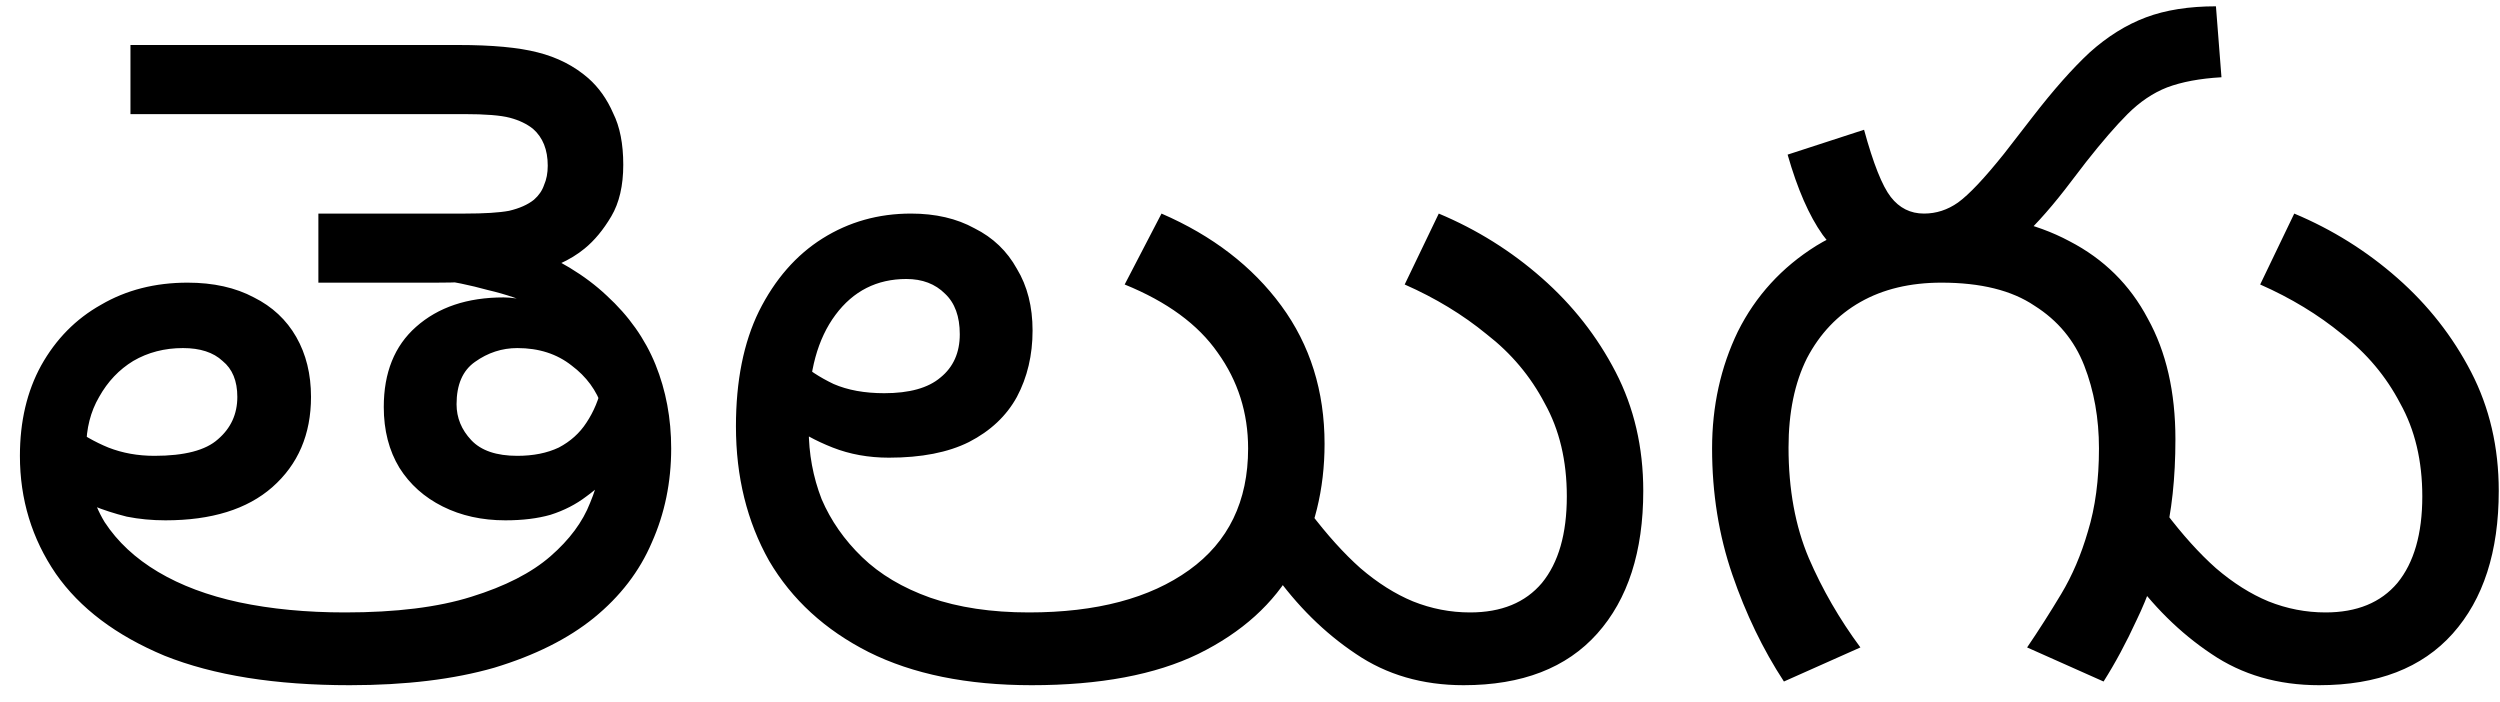 <svg width="114" height="32" viewBox="0 0 114 32" fill="none" xmlns="http://www.w3.org/2000/svg">
<path d="M28.421 7.513C28.421 8.465 28.239 9.249 27.875 9.865C27.511 10.481 27.105 10.971 26.657 11.335C26.013 11.867 25.145 12.259 24.053 12.511C22.961 12.764 21.589 12.889 19.936 12.889H14.518V9.739H21.197C22.093 9.739 22.765 9.697 23.213 9.613C23.689 9.501 24.067 9.333 24.347 9.109C24.571 8.913 24.725 8.689 24.809 8.437C24.921 8.185 24.977 7.891 24.977 7.555C24.977 7.191 24.921 6.869 24.809 6.589C24.697 6.309 24.529 6.071 24.305 5.875C24.025 5.651 23.675 5.483 23.255 5.371C22.835 5.259 22.135 5.203 21.155 5.203H5.949V2.052H20.902C22.443 2.052 23.647 2.164 24.515 2.388C25.411 2.612 26.181 3.005 26.825 3.565C27.301 3.985 27.679 4.517 27.959 5.161C28.267 5.777 28.421 6.561 28.421 7.513ZM15.946 31.245C12.558 31.245 9.743 30.797 7.503 29.901C5.291 28.977 3.639 27.731 2.547 26.163C1.455 24.567 0.908 22.775 0.908 20.786C0.908 19.218 1.23 17.846 1.875 16.67C2.547 15.466 3.457 14.542 4.605 13.898C5.753 13.226 7.069 12.889 8.553 12.889C9.729 12.889 10.738 13.114 11.578 13.562C12.418 13.982 13.062 14.584 13.51 15.368C13.958 16.152 14.182 17.062 14.182 18.098C14.182 19.806 13.594 21.178 12.418 22.215C11.27 23.223 9.645 23.727 7.545 23.727C6.929 23.727 6.341 23.671 5.781 23.559C5.221 23.419 4.703 23.251 4.227 23.055C3.751 22.859 3.303 22.634 2.883 22.383L3.177 19.4C3.737 19.82 4.325 20.156 4.941 20.408C5.585 20.66 6.285 20.786 7.041 20.786C8.413 20.786 9.379 20.534 9.939 20.03C10.527 19.526 10.822 18.882 10.822 18.098C10.822 17.37 10.598 16.824 10.149 16.46C9.729 16.068 9.127 15.872 8.343 15.872C7.503 15.872 6.747 16.068 6.075 16.46C5.431 16.852 4.913 17.398 4.521 18.098C4.129 18.77 3.933 19.54 3.933 20.408V20.618C3.933 21.823 4.213 22.887 4.773 23.811C5.361 24.707 6.173 25.463 7.209 26.079C8.245 26.695 9.477 27.157 10.905 27.465C12.362 27.773 13.972 27.927 15.736 27.927C18.06 27.927 19.979 27.689 21.491 27.213C23.031 26.737 24.235 26.121 25.103 25.365C25.971 24.609 26.573 23.797 26.909 22.929C27.273 22.061 27.455 21.22 27.455 20.408V18.56C27.203 17.804 26.741 17.174 26.069 16.67C25.397 16.138 24.571 15.872 23.591 15.872C22.891 15.872 22.247 16.082 21.659 16.502C21.099 16.894 20.819 17.538 20.819 18.434C20.819 19.05 21.043 19.596 21.491 20.072C21.939 20.548 22.639 20.786 23.591 20.786C24.319 20.786 24.949 20.66 25.481 20.408C26.013 20.128 26.433 19.75 26.741 19.274C27.077 18.77 27.315 18.196 27.455 17.552L28.127 21.332C27.707 21.837 27.245 22.27 26.741 22.635C26.265 22.999 25.719 23.279 25.103 23.475C24.515 23.643 23.829 23.727 23.045 23.727C21.981 23.727 21.029 23.517 20.189 23.097C19.348 22.677 18.69 22.088 18.214 21.332C17.738 20.548 17.5 19.624 17.5 18.56C17.5 16.992 17.99 15.774 18.97 14.906C19.979 14.01 21.309 13.562 22.961 13.562C23.129 13.562 23.311 13.576 23.507 13.604C23.731 13.632 23.969 13.674 24.221 13.73C24.473 13.786 24.711 13.856 24.935 13.94L24.431 13.982C23.815 13.674 23.087 13.422 22.247 13.226C21.435 13.002 20.622 12.834 19.81 12.722C18.998 12.61 18.284 12.553 17.668 12.553L18.256 9.949C20.413 10.145 22.275 10.551 23.843 11.167C25.411 11.783 26.685 12.553 27.665 13.478C28.673 14.402 29.415 15.452 29.892 16.628C30.367 17.804 30.606 19.078 30.606 20.45C30.606 21.991 30.311 23.419 29.724 24.735C29.163 26.051 28.281 27.199 27.077 28.179C25.901 29.131 24.389 29.887 22.541 30.447C20.692 30.979 18.494 31.245 15.946 31.245ZM47.043 31.245C44.102 31.245 41.624 30.741 39.608 29.733C37.62 28.725 36.108 27.339 35.072 25.575C34.063 23.783 33.559 21.738 33.559 19.442C33.559 17.37 33.909 15.62 34.609 14.192C35.337 12.736 36.304 11.629 37.508 10.873C38.712 10.117 40.056 9.739 41.54 9.739C42.66 9.739 43.626 9.963 44.438 10.411C45.279 10.831 45.923 11.447 46.371 12.259C46.847 13.044 47.085 13.982 47.085 15.074C47.085 16.194 46.847 17.202 46.371 18.098C45.895 18.966 45.166 19.652 44.186 20.156C43.234 20.632 42.016 20.87 40.532 20.87C39.608 20.87 38.754 20.716 37.97 20.408C37.186 20.1 36.5 19.722 35.912 19.274C35.352 18.826 34.889 18.392 34.525 17.972L35.492 15.368C35.715 15.676 36.024 16.04 36.416 16.46C36.836 16.852 37.368 17.202 38.012 17.51C38.656 17.79 39.426 17.93 40.322 17.93C41.47 17.93 42.324 17.692 42.884 17.216C43.472 16.74 43.766 16.082 43.766 15.242C43.766 14.43 43.542 13.814 43.094 13.394C42.646 12.945 42.058 12.722 41.33 12.722C39.986 12.722 38.908 13.268 38.096 14.36C37.284 15.452 36.878 16.936 36.878 18.812V19.568C36.878 20.688 37.074 21.753 37.466 22.761C37.886 23.741 38.502 24.623 39.314 25.407C40.126 26.191 41.162 26.807 42.422 27.255C43.71 27.703 45.209 27.927 46.917 27.927C49.997 27.927 52.433 27.283 54.225 25.995C56.018 24.707 56.914 22.859 56.914 20.45C56.914 18.826 56.452 17.37 55.528 16.082C54.632 14.794 53.217 13.758 51.285 12.973L52.965 9.739C55.29 10.747 57.11 12.148 58.426 13.94C59.742 15.732 60.4 17.832 60.4 20.24C60.4 22.312 59.938 24.189 59.014 25.869C58.09 27.521 56.634 28.837 54.645 29.817C52.685 30.769 50.151 31.245 47.043 31.245ZM66.742 31.245C64.866 31.245 63.228 30.769 61.828 29.817C60.4 28.865 59.139 27.619 58.047 26.079L59.727 23.349C60.511 24.385 61.282 25.239 62.038 25.911C62.822 26.583 63.62 27.087 64.432 27.423C65.272 27.759 66.14 27.927 67.036 27.927C68.464 27.927 69.556 27.479 70.312 26.583C71.069 25.659 71.447 24.343 71.447 22.635C71.447 21.01 71.111 19.596 70.439 18.392C69.794 17.16 68.912 16.11 67.792 15.242C66.7 14.346 65.454 13.59 64.054 12.973L65.608 9.739C67.344 10.467 68.912 11.447 70.312 12.68C71.713 13.912 72.833 15.34 73.673 16.964C74.513 18.588 74.933 20.394 74.933 22.383C74.933 25.155 74.233 27.325 72.833 28.893C71.433 30.461 69.402 31.245 66.742 31.245ZM88.74 9.739C90.924 9.739 92.8 10.159 94.368 10.999C95.937 11.811 97.127 12.988 97.939 14.528C98.779 16.04 99.199 17.874 99.199 20.03C99.199 21.794 99.031 23.349 98.695 24.693C98.359 26.037 97.939 27.227 97.435 28.263C96.959 29.299 96.455 30.237 95.923 31.077L92.436 29.523C92.968 28.739 93.486 27.927 93.99 27.087C94.495 26.247 94.901 25.295 95.209 24.231C95.545 23.139 95.713 21.878 95.713 20.45C95.713 19.078 95.489 17.818 95.041 16.67C94.593 15.522 93.837 14.612 92.772 13.94C91.736 13.24 90.322 12.889 88.53 12.889C87.102 12.889 85.87 13.184 84.834 13.772C83.797 14.36 82.985 15.214 82.397 16.334C81.837 17.454 81.557 18.812 81.557 20.408C81.557 22.312 81.865 23.993 82.481 25.449C83.097 26.877 83.881 28.235 84.834 29.523L81.347 31.077C80.395 29.621 79.611 27.997 78.995 26.205C78.379 24.413 78.071 22.494 78.071 20.45C78.071 18.518 78.463 16.74 79.247 15.116C80.059 13.492 81.249 12.19 82.817 11.209C84.413 10.229 86.388 9.739 88.74 9.739ZM87.48 12.889C86.668 12.889 85.884 12.736 85.128 12.428C84.4 12.12 83.727 11.545 83.111 10.705C82.495 9.837 81.963 8.619 81.515 7.051L85.001 5.917C85.422 7.457 85.828 8.479 86.22 8.983C86.612 9.487 87.116 9.739 87.732 9.739C88.292 9.739 88.81 9.571 89.286 9.235C89.79 8.871 90.49 8.129 91.386 7.009L92.688 5.329C93.64 4.097 94.508 3.117 95.293 2.388C96.105 1.66 96.959 1.128 97.855 0.792C98.751 0.456 99.815 0.288 101.047 0.288L101.299 3.523C100.319 3.579 99.493 3.733 98.821 3.985C98.177 4.237 97.575 4.643 97.015 5.203C96.483 5.735 95.853 6.463 95.125 7.387L94.159 8.647C93.374 9.655 92.632 10.467 91.932 11.083C91.232 11.699 90.518 12.162 89.79 12.47C89.09 12.749 88.32 12.889 87.48 12.889ZM105.752 31.245C103.876 31.245 102.238 30.769 100.838 29.817C99.409 28.865 98.149 27.619 97.057 26.079L98.737 23.349C99.521 24.385 100.291 25.239 101.048 25.911C101.832 26.583 102.63 27.087 103.442 27.423C104.282 27.759 105.15 27.927 106.046 27.927C107.474 27.927 108.566 27.479 109.322 26.583C110.078 25.659 110.457 24.343 110.457 22.635C110.457 21.01 110.12 19.596 109.448 18.392C108.804 17.16 107.922 16.11 106.802 15.242C105.71 14.346 104.464 13.59 103.064 12.973L104.618 9.739C106.354 10.467 107.922 11.447 109.322 12.68C110.723 13.912 111.843 15.34 112.683 16.964C113.523 18.588 113.943 20.394 113.943 22.383C113.943 25.155 113.243 27.325 111.843 28.893C110.443 30.461 108.412 31.245 105.752 31.245Z" fill="black"/>
</svg>
